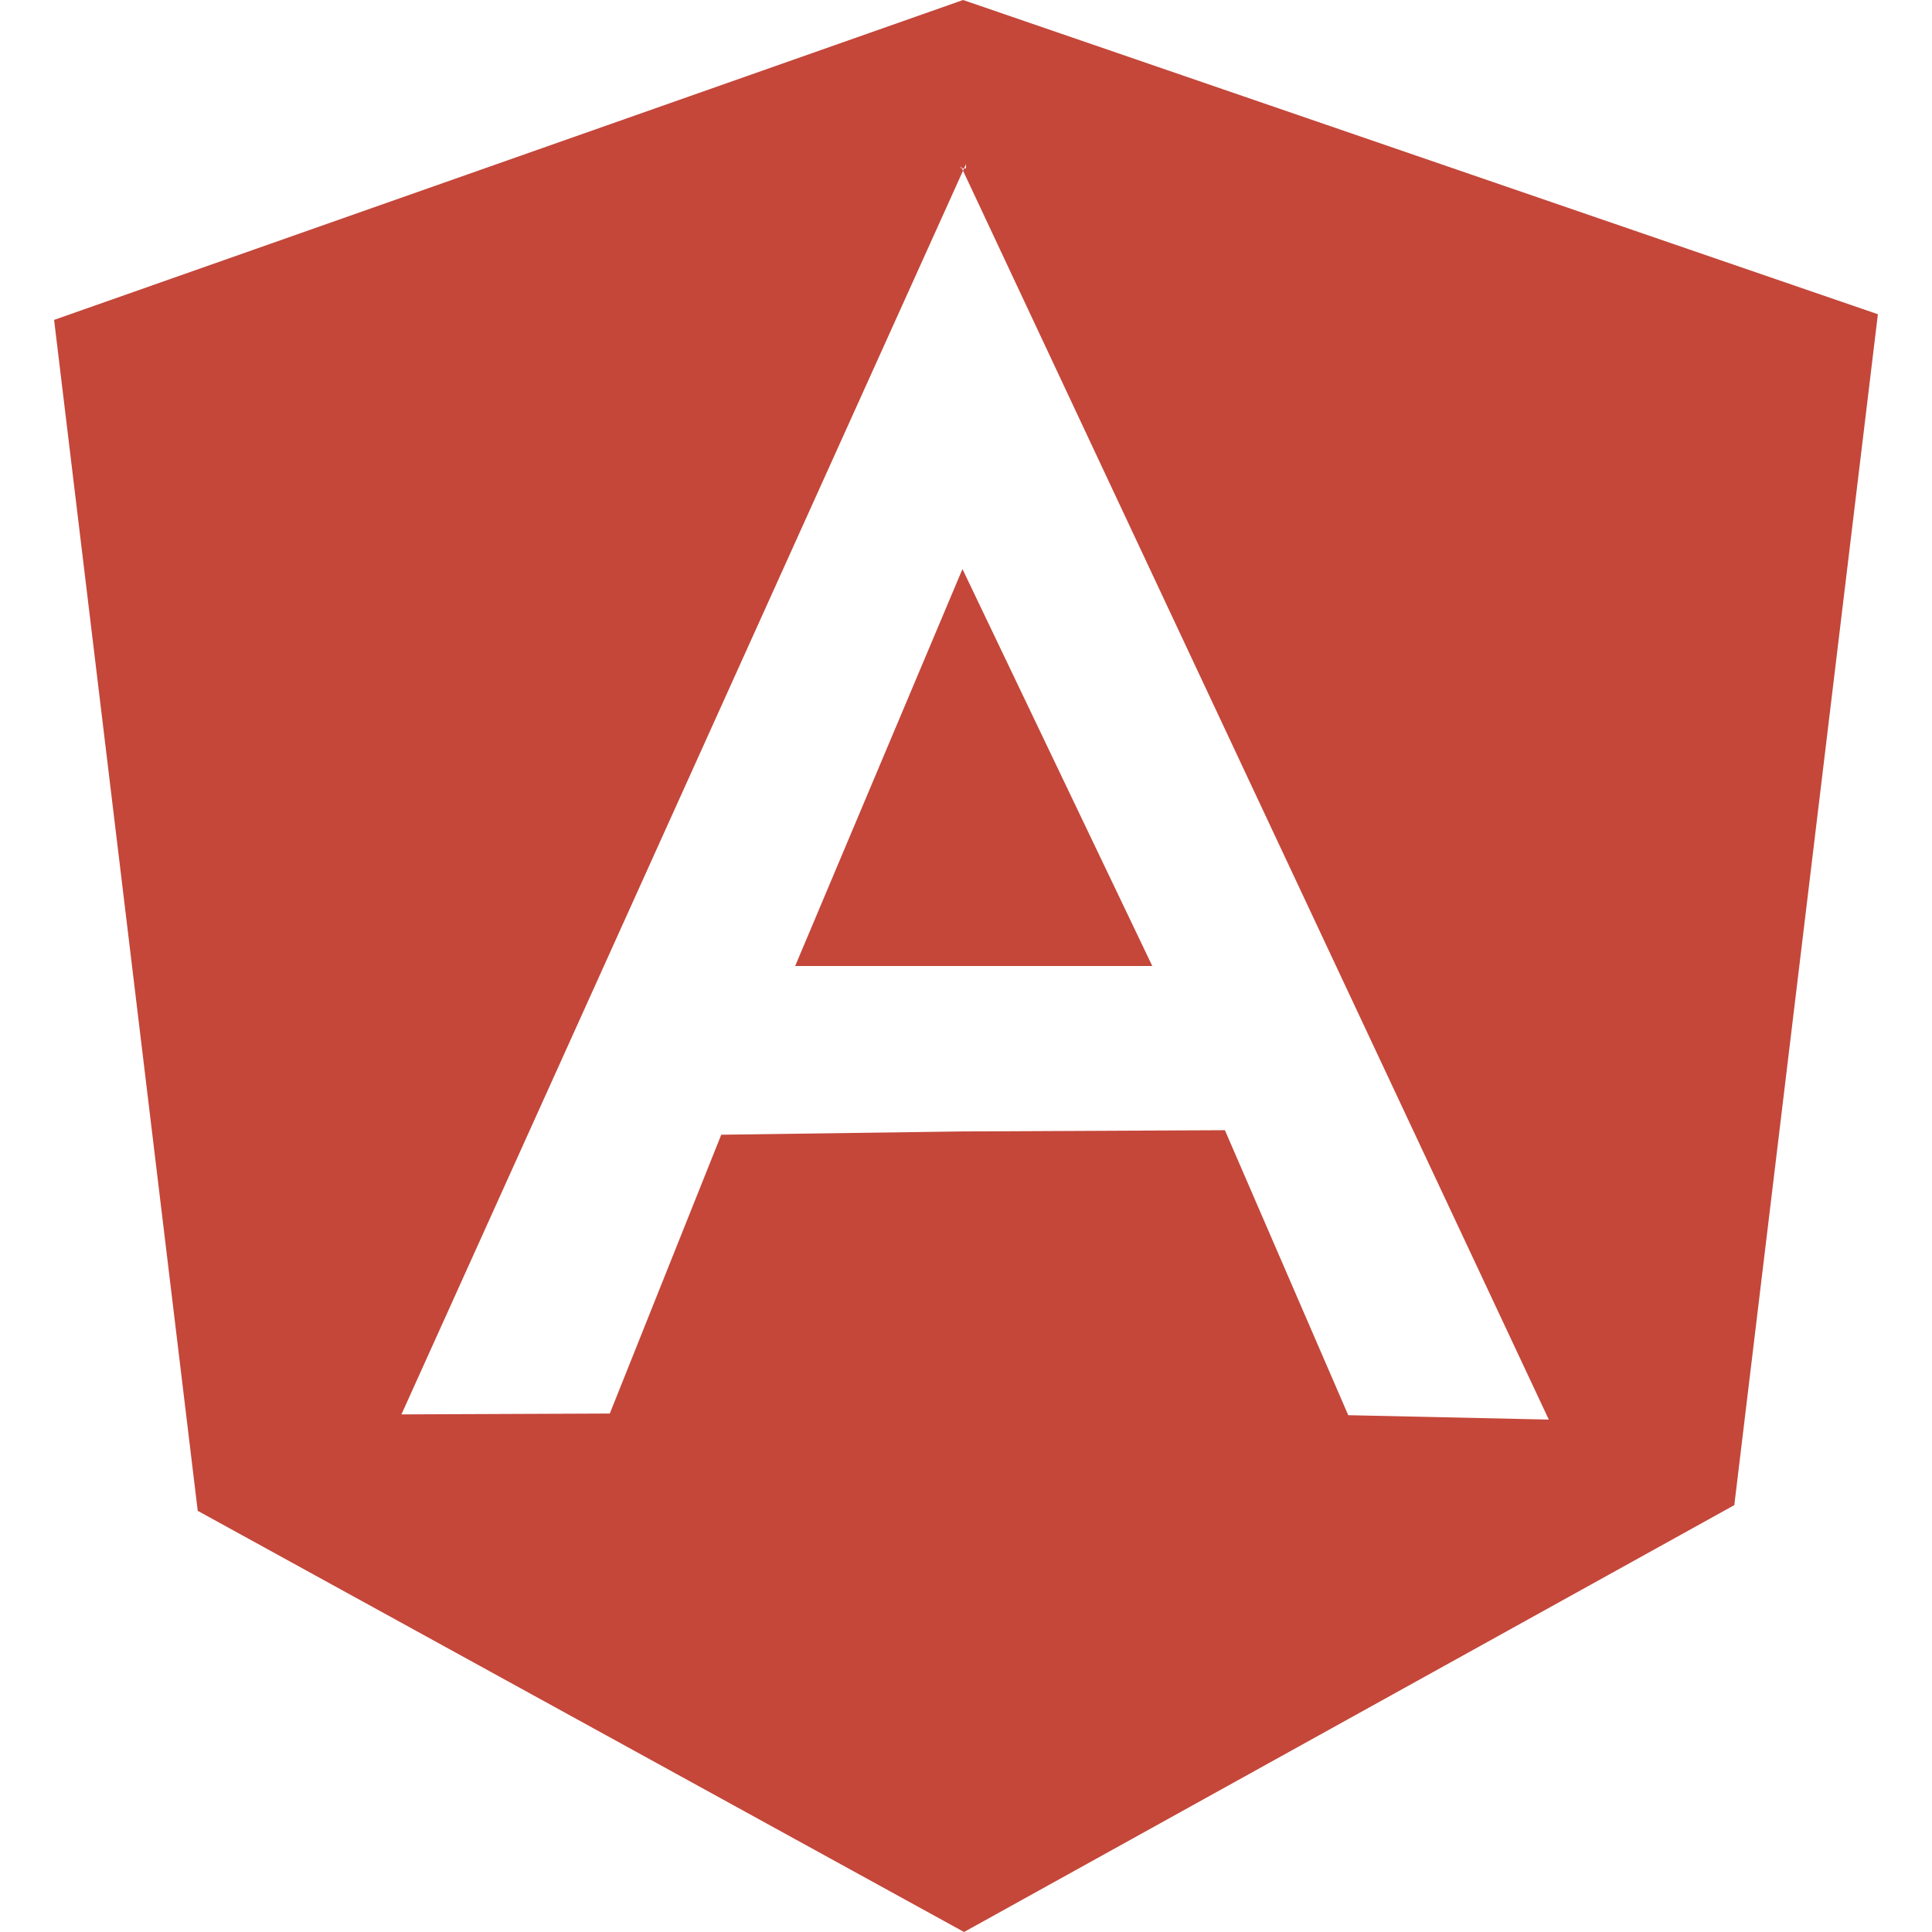 <svg xmlns="http://www.w3.org/2000/svg" xmlns:xlink="http://www.w3.org/1999/xlink" width="102" height="102" viewBox="0 0 102 102">
  <defs>
    <clipPath id="clip-path">
      <rect id="Rectangle_4466" data-name="Rectangle 4466" width="102" height="102" transform="translate(343 3568)" fill="#c31f5d"/>
    </clipPath>
  </defs>
  <g id="Mask_Group_11" data-name="Mask Group 11" transform="translate(-343 -3568)" clip-path="url(#clip-path)">
    <path id="angularjs-plain" d="M42.812,51.831H61.666L51.644,30.874Zm8.865-51L3.687,17.72,11.27,80.595l40.458,22.236L92.394,80.294l7.58-62.873ZM38.909,60.739l-5.884,14.72-11,.045L51.674,9.842l-.057-.124h-.052V9.611l.051.108h.114l.1-.222v.222h-.1l-.056.124L82.6,75.778l-10.588-.232L65.5,60.5l-13.908.066" transform="translate(342.169 3567.169)" fill="#c4473a"/>
  </g>
</svg>
